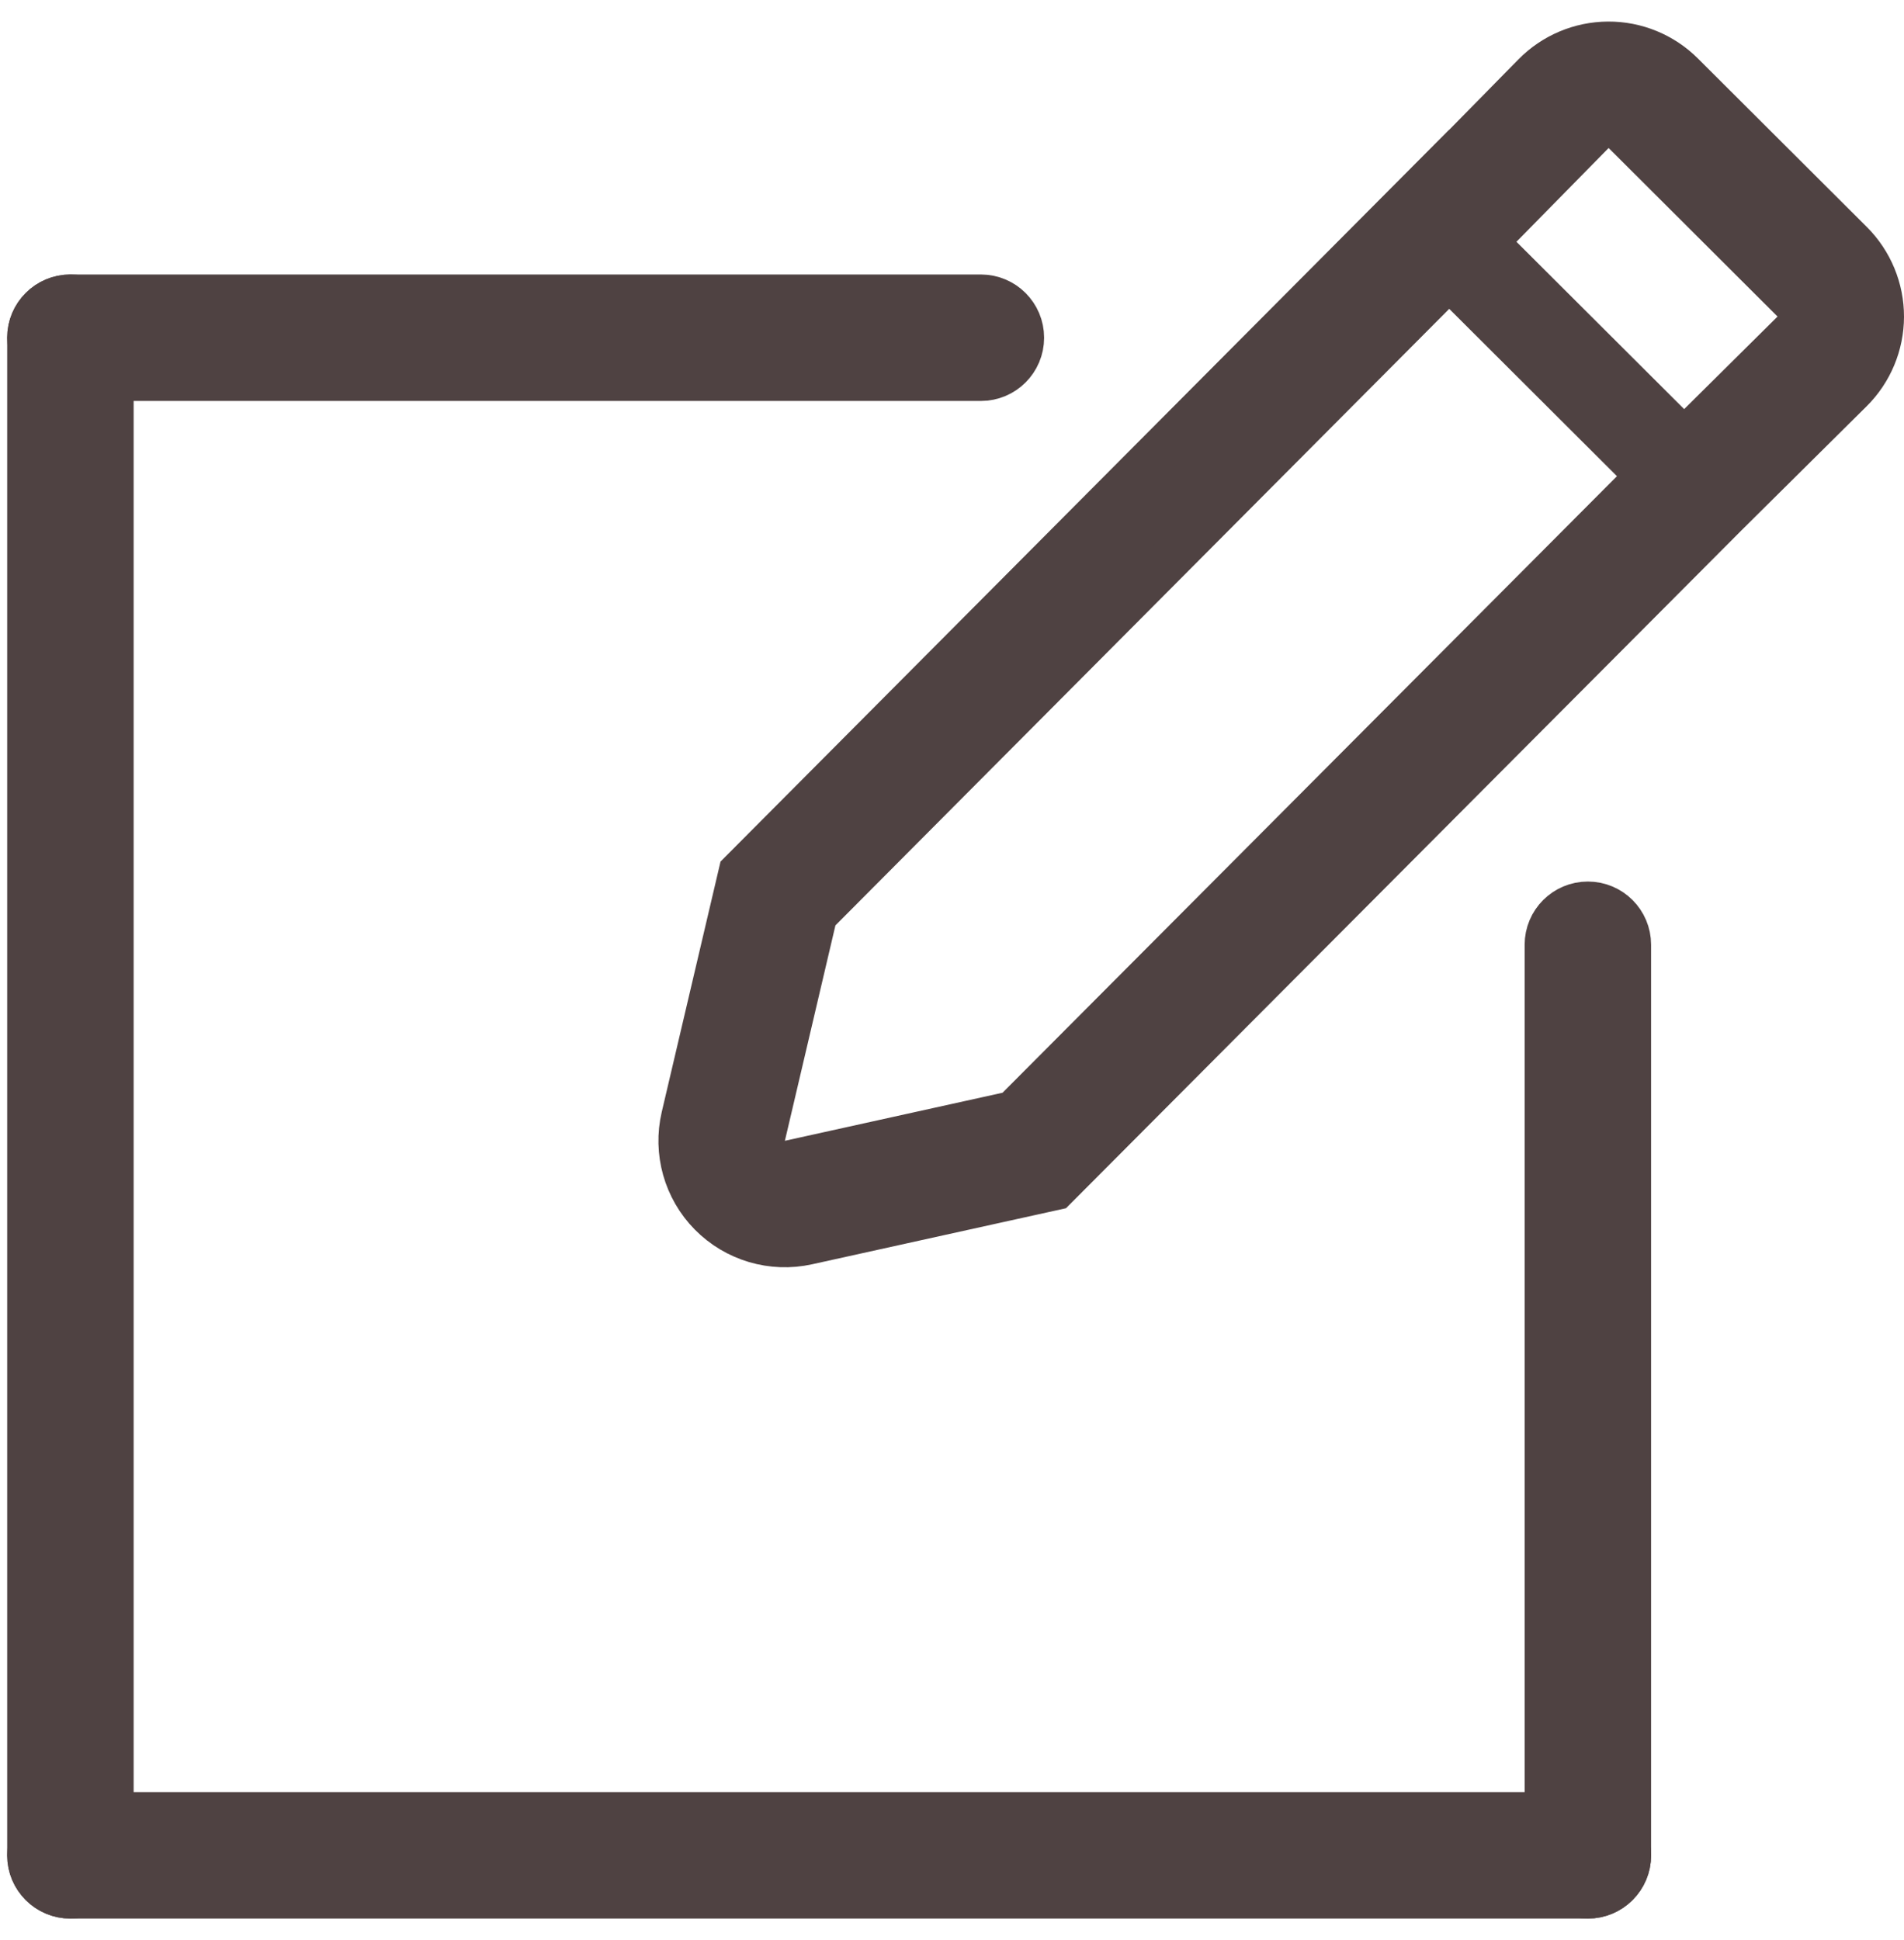 <svg width="53" height="54" viewBox="0 0 53 54" fill="none" xmlns="http://www.w3.org/2000/svg">
<path d="M44.2 25.136C44.841 25.136 45.36 25.655 45.36 26.296V51.64C45.36 52.281 44.841 52.8 44.2 52.8C43.559 52.8 43.04 52.281 43.04 51.64V26.296C43.04 25.655 43.559 25.136 44.2 25.136Z" fill="#4F4242" stroke="#4F4242" stroke-width="1.2" stroke-linecap="round"/>
<path d="M45.36 51.64C45.36 52.281 44.841 52.8 44.2 52.8L1.96 52.8C1.319 52.8 0.8 52.281 0.8 51.64C0.8 50.999 1.319 50.48 1.96 50.48L44.2 50.48C44.841 50.48 45.36 50.999 45.36 51.64Z" fill="#4F4242" stroke="#4F4242" stroke-width="1.2" stroke-linecap="round"/>
<path d="M1.96 52.8C1.32 52.8 0.8 52.281 0.8 51.64L0.8 9.4C0.8 8.759 1.32 8.24 1.96 8.24C2.601 8.24 3.12 8.759 3.12 9.4L3.12 51.64C3.12 52.281 2.601 52.8 1.96 52.8Z" fill="#4F4242" stroke="#4F4242" stroke-width="1.2" stroke-linecap="round"/>
<path d="M0.8 9.4C0.8 8.759 1.32 8.24 1.96 8.24H27.304C27.945 8.24 28.464 8.759 28.464 9.4C28.464 10.041 27.945 10.56 27.304 10.56H1.96C1.32 10.56 0.8 10.041 0.8 9.4Z" fill="#4F4242" stroke="#4F4242" stroke-width="1.2" stroke-linecap="round"/>
<path d="M40.334 4.465L40.339 4.47L40.763 4.039L42.696 2.073C43.241 1.518 43.986 1.204 44.764 1.2C45.542 1.196 46.289 1.503 46.84 2.053L51.542 6.743C52.092 7.292 52.401 8.038 52.4 8.815C52.398 9.593 52.087 10.337 51.535 10.884L48.051 14.338L48.048 14.341L29.372 33.081L22.477 34.603C21.497 34.82 20.474 34.517 19.769 33.803C19.064 33.089 18.776 32.062 19.005 31.085L20.602 24.283L40.334 4.465ZM28.037 31L28.208 30.962L28.332 30.838L45.435 13.677L45.858 13.252L45.433 12.829L40.769 8.176L40.769 8.175L40.764 8.171L40.339 7.747L39.916 8.173L22.83 25.333L22.71 25.454L22.671 25.619L21.264 31.615L21.046 32.544L21.977 32.338L28.037 31ZM41.784 6.309L41.366 6.734L41.788 7.154L46.457 11.812L46.879 12.233L47.303 11.813L49.902 9.237L50.331 8.812L49.904 8.386L45.202 3.695L44.774 3.268L44.35 3.699L41.784 6.309Z" fill="#4F4242" stroke="#4F4242" stroke-width="1.2"/>
</svg>
